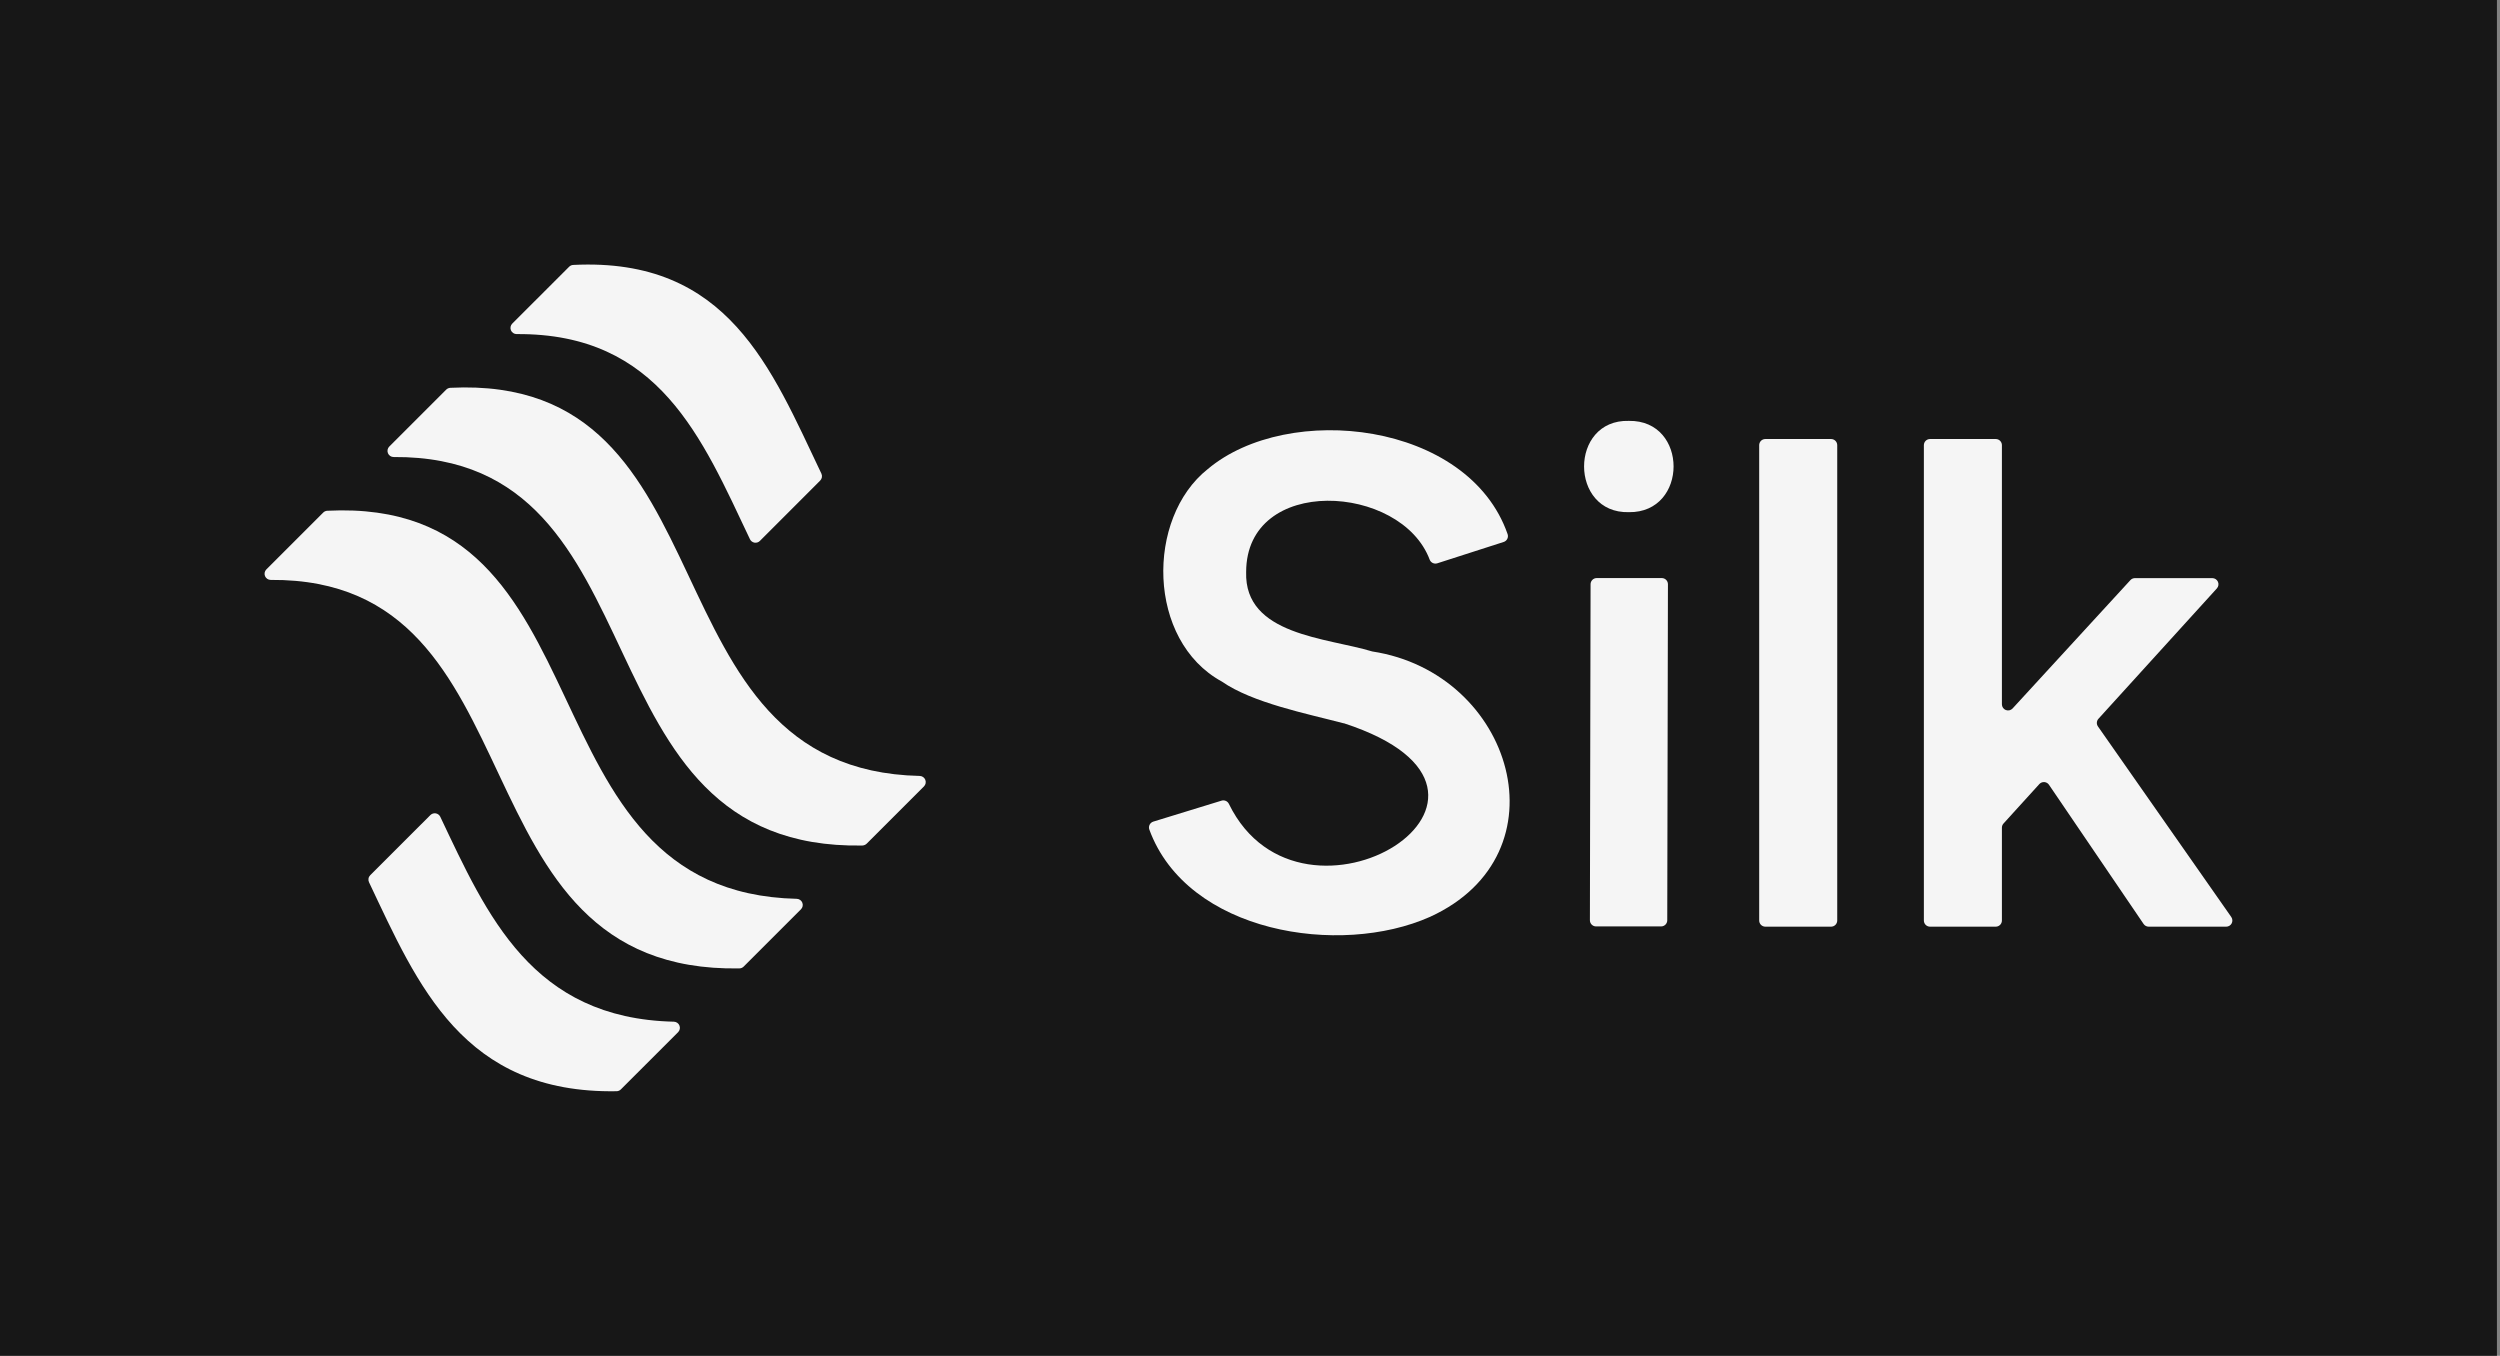<svg width="756" height="410" viewBox="0 0 756 410" fill="none" xmlns="http://www.w3.org/2000/svg">
<rect x="0" y="0" width="756" height="410" fill="#808080" stroke="none"/>
<rect width="755.07" height="410" fill="#171717"/>
<path d="M414.975 197.002C401.252 192.82 376.241 192.113 376.836 172.985C376.836 143.504 423.734 146.217 432.344 169.268C432.519 169.702 432.852 170.055 433.276 170.255C433.7 170.455 434.184 170.487 434.631 170.346L454.696 163.895C454.932 163.822 455.15 163.702 455.339 163.543C455.528 163.383 455.683 163.188 455.795 162.968C455.908 162.749 455.976 162.509 455.994 162.263C456.013 162.016 455.983 161.769 455.905 161.535C444.059 127.461 389.555 121.401 365.25 141.831C346.469 156.702 346.822 193.73 369.472 206.092C378.77 212.561 395.171 215.795 406.273 218.714H406.403C471.618 239.961 393.739 288.292 371.629 243.121C371.441 242.712 371.112 242.385 370.701 242.2C370.291 242.016 369.828 241.986 369.397 242.117L348.756 248.456C348.518 248.529 348.298 248.65 348.107 248.811C347.917 248.971 347.761 249.168 347.648 249.39C347.535 249.612 347.468 249.854 347.451 250.102C347.434 250.351 347.467 250.6 347.547 250.835C359.002 282.157 405.194 289.407 432.455 277.25C473.961 258.271 457.615 203.527 414.975 197.002Z" fill="#F5F5F5"/>
<path d="M502.524 174.807H482.85C482.356 174.807 481.883 175.003 481.535 175.351C481.186 175.7 480.99 176.173 480.99 176.666L480.786 278.291C480.786 278.784 480.981 279.257 481.33 279.605C481.679 279.954 482.152 280.15 482.645 280.15H502.319C502.813 280.15 503.286 279.954 503.634 279.605C503.983 279.257 504.179 278.784 504.179 278.291L504.383 176.666C504.383 176.173 504.188 175.7 503.839 175.351C503.49 175.003 503.017 174.807 502.524 174.807Z" fill="#F5F5F5"/>
<path d="M492.575 127.275C474.5 126.774 474.519 155.326 492.575 154.88C510.576 155.121 510.613 126.978 492.575 127.275Z" fill="#F5F5F5"/>
<path d="M553.718 132.759H533.839C532.812 132.759 531.98 133.592 531.98 134.618V278.365C531.98 279.392 532.812 280.224 533.839 280.224H553.718C554.745 280.224 555.578 279.392 555.578 278.365V134.618C555.578 133.592 554.745 132.759 553.718 132.759Z" fill="#F5F5F5"/>
<path d="M674.739 277.306L634.423 219.681C634.18 219.334 634.062 218.915 634.089 218.493C634.116 218.07 634.286 217.669 634.572 217.357L670.387 177.93C670.628 177.663 670.786 177.333 670.843 176.978C670.9 176.623 670.853 176.26 670.707 175.932C670.561 175.603 670.324 175.324 670.023 175.128C669.722 174.932 669.371 174.827 669.011 174.826H645.581C645.324 174.829 645.071 174.885 644.838 174.991C644.604 175.096 644.395 175.249 644.223 175.439L608.594 214.253C608.339 214.524 608.009 214.714 607.646 214.795C607.282 214.877 606.903 214.848 606.556 214.712C606.209 214.576 605.912 214.339 605.701 214.032C605.491 213.724 605.378 213.361 605.377 212.989V134.618C605.377 134.125 605.181 133.652 604.832 133.304C604.483 132.955 604.01 132.759 603.517 132.759H583.638C583.145 132.759 582.672 132.955 582.323 133.304C581.975 133.652 581.779 134.125 581.779 134.618V278.365C581.779 278.858 581.975 279.331 582.323 279.68C582.672 280.028 583.145 280.224 583.638 280.224H603.517C604.01 280.224 604.483 280.028 604.832 279.68C605.181 279.331 605.377 278.858 605.377 278.365V250.278C605.378 249.817 605.55 249.373 605.86 249.032L616.702 237.098C616.891 236.893 617.124 236.732 617.383 236.629C617.643 236.526 617.923 236.482 618.201 236.502C618.48 236.522 618.751 236.604 618.993 236.743C619.236 236.881 619.444 237.073 619.602 237.303L648.221 279.406C648.392 279.659 648.622 279.865 648.891 280.008C649.16 280.15 649.46 280.225 649.765 280.224H673.195C673.536 280.227 673.871 280.136 674.164 279.962C674.457 279.787 674.696 279.535 674.855 279.234C675.014 278.933 675.088 278.594 675.067 278.254C675.047 277.914 674.933 277.586 674.739 277.306Z" fill="#F5F5F5"/>
<path d="M240.957 271.803C156.049 269.852 186.155 150.084 98.997 154.452C98.529 154.469 98.084 154.661 97.751 154.991L80.532 172.205C80.276 172.466 80.102 172.796 80.033 173.155C79.964 173.514 80.003 173.885 80.144 174.222C80.284 174.559 80.522 174.848 80.826 175.051C81.129 175.254 81.486 175.363 81.852 175.365C165.365 174.77 135.445 294.333 223.57 292.846C223.816 292.845 224.059 292.795 224.286 292.699C224.512 292.604 224.718 292.464 224.89 292.288L242.221 274.963C242.474 274.706 242.647 274.38 242.718 274.027C242.789 273.673 242.755 273.306 242.621 272.971C242.487 272.636 242.258 272.347 241.963 272.14C241.667 271.932 241.318 271.816 240.957 271.803Z" fill="#F5F5F5"/>
<path d="M278.148 234.644C193.222 232.785 223.328 112.925 136.17 117.275C135.701 117.306 135.26 117.504 134.924 117.832L117.723 135.027C117.461 135.287 117.282 135.619 117.209 135.981C117.137 136.343 117.173 136.719 117.315 137.06C117.457 137.401 117.697 137.692 118.005 137.896C118.312 138.1 118.674 138.208 119.043 138.206C202.575 137.611 172.636 257.174 260.78 255.687C261.267 255.663 261.729 255.465 262.081 255.129L279.413 237.804C279.666 237.547 279.838 237.221 279.909 236.867C279.98 236.514 279.946 236.147 279.812 235.812C279.678 235.477 279.449 235.188 279.154 234.98C278.858 234.773 278.509 234.656 278.148 234.644Z" fill="#F5F5F5"/>
<path d="M156.235 101.028C199.395 100.731 212.264 132.48 226.787 163.059C226.914 163.328 227.105 163.563 227.342 163.743C227.579 163.923 227.855 164.044 228.149 164.095C228.442 164.146 228.744 164.126 229.028 164.036C229.312 163.946 229.57 163.79 229.781 163.579L248.023 145.325C248.293 145.056 248.474 144.709 248.54 144.334C248.607 143.958 248.556 143.571 248.395 143.225C233.202 111.382 220.26 77.774 173.343 80.116C172.872 80.137 172.426 80.336 172.097 80.673L154.896 97.868C154.639 98.13 154.465 98.462 154.397 98.823C154.328 99.184 154.368 99.556 154.511 99.894C154.655 100.232 154.895 100.52 155.201 100.722C155.508 100.924 155.868 101.03 156.235 101.028Z" fill="#F5F5F5"/>
<path d="M203.784 308.962C160.865 307.977 147.327 276.897 133.12 246.95C132.99 246.694 132.802 246.472 132.571 246.301C132.34 246.13 132.073 246.015 131.79 245.964C131.507 245.914 131.216 245.93 130.941 246.01C130.665 246.091 130.412 246.235 130.201 246.43L111.958 264.665C111.684 264.936 111.501 265.286 111.435 265.666C111.368 266.045 111.421 266.436 111.586 266.784C126.351 297.921 140.001 330.767 186.453 329.986C186.943 329.979 187.411 329.779 187.754 329.429L205.086 312.104C205.334 311.843 205.502 311.516 205.568 311.162C205.634 310.808 205.596 310.442 205.458 310.109C205.32 309.777 205.089 309.491 204.791 309.287C204.494 309.084 204.144 308.971 203.784 308.962Z" fill="#F5F5F5"/>
</svg>
